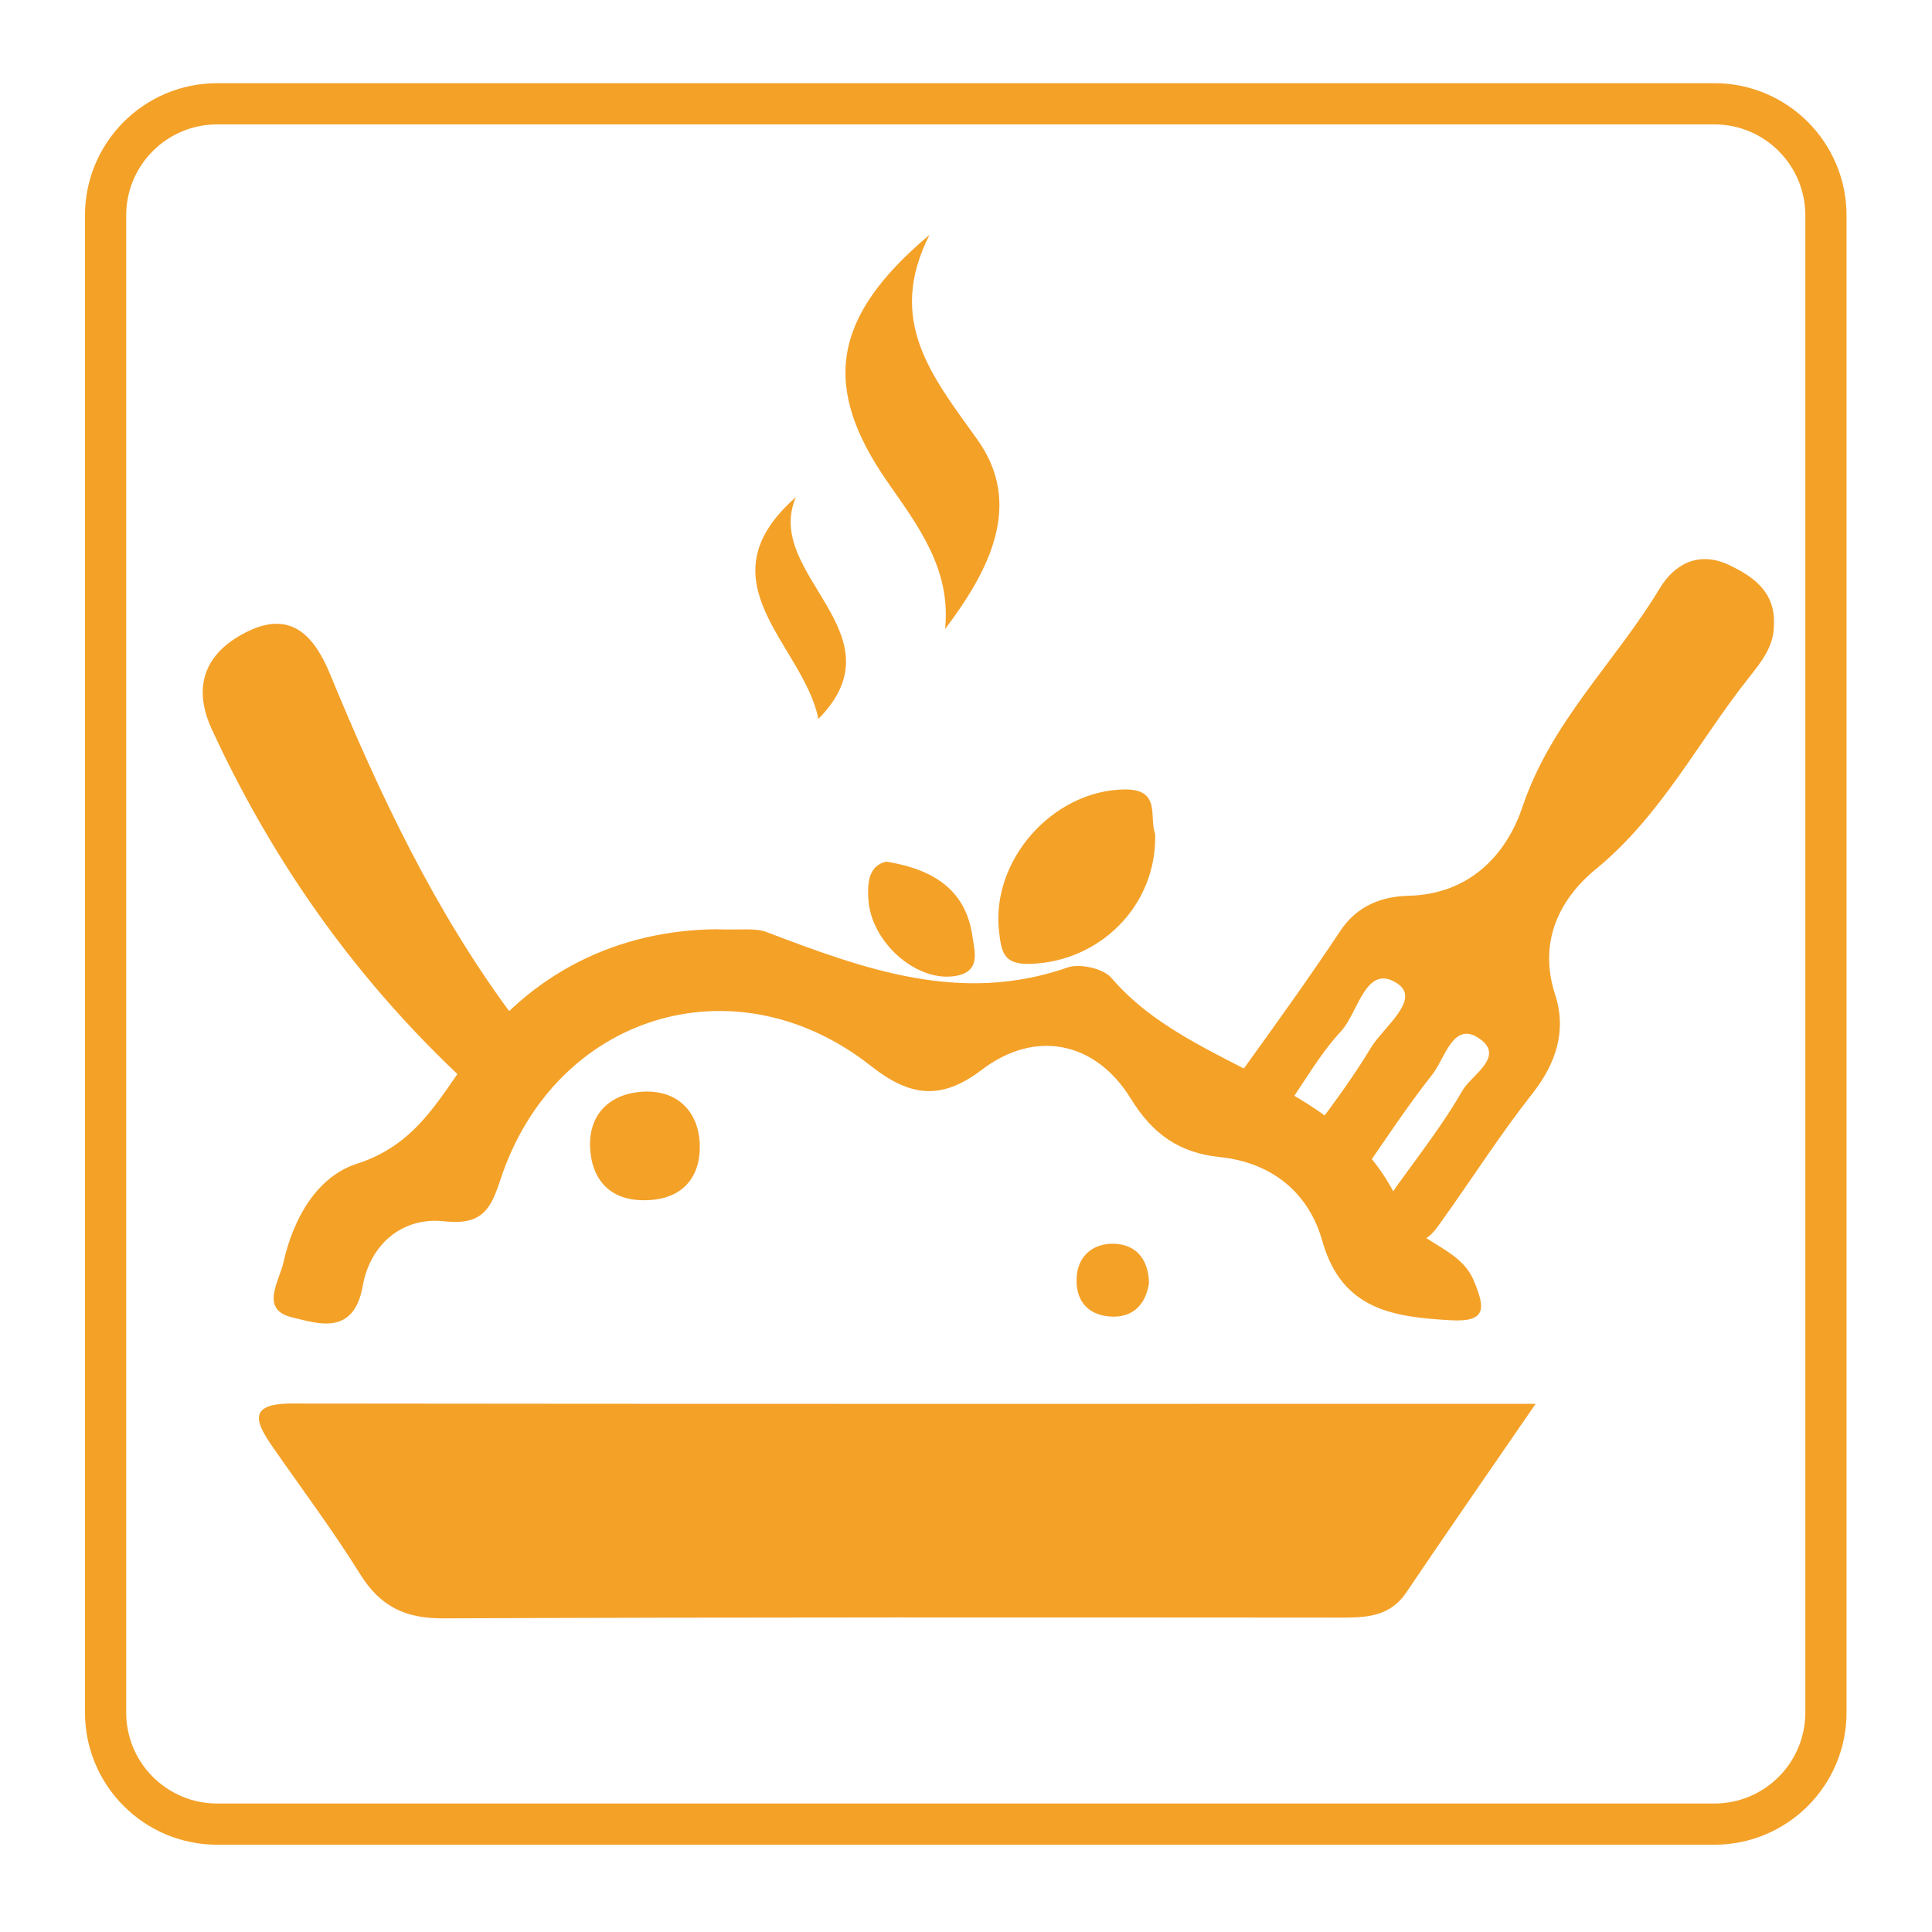 <?xml version="1.0" encoding="UTF-8" standalone="no"?>
<!-- Created with Inkscape (http://www.inkscape.org/) -->

<svg
   version="1.1"
   id="svg2"
   xml:space="preserve"
   width="2000"
   height="2000"
   viewBox="0 0 2000 2000"
   sodipodi:docname="Food.ai"
   xmlns:inkscape="http://www.inkscape.org/namespaces/inkscape"
   xmlns:sodipodi="http://sodipodi.sourceforge.net/DTD/sodipodi-0.dtd"
   xmlns="http://www.w3.org/2000/svg"
   xmlns:svg="http://www.w3.org/2000/svg"><defs
     id="defs6"><clipPath
       clipPathUnits="userSpaceOnUse"
       id="clipPath16"><path
         d="M 0,1500 H 1500 V 0 H 0 Z"
         id="path14" /></clipPath></defs><sodipodi:namedview
     id="namedview4"
     pagecolor="#ffffff"
     bordercolor="#666666"
     borderopacity="1.0"
     inkscape:pageshadow="2"
     inkscape:pageopacity="0.0"
     inkscape:pagecheckerboard="0" /><g
     id="g8"
     inkscape:groupmode="layer"
     inkscape:label="Food"
     transform="matrix(1.333,0,0,-1.333,0,2000)"><g
       id="g10"><g
         id="g12"
         clip-path="url(#clipPath16)"><g
           id="g18"
           transform="translate(1192.56,410.178)"><path
             d="m 0,0 c -38.289,-55.739 -69.712,-100.896 -100.45,-146.513 -12.631,-18.745 -30.782,-19.518 -50.465,-19.508 -232.549,0.135 -465.099,0.389 -697.643,-0.591 -29.333,-0.123 -48.741,9.31 -64.222,34.189 -21.036,33.81 -45.012,65.793 -67.753,98.541 -13.306,19.161 -20.509,34.156 14.615,34.113 C -648.697,-0.163 -331.476,0 0,0"
             style="fill:#f4a128;fill-opacity:1;fill-rule:nonzero;stroke:none"
             id="path20" /></g><g
           id="g22"
           transform="translate(556.124,778.739)"><path
             d="m 0,0 c 18.607,-0.852 29.993,1.295 39.226,-2.217 75.635,-28.768 150.838,-56.396 233.65,-27.506 9.588,3.345 27.849,-0.73 34.164,-8.127 63.987,-74.962 185.226,-78.158 226.382,-182.141 9.397,-23.739 43.87,-26.27 54.921,-52.766 8.612,-20.645 10.924,-32.547 -17.728,-30.915 -44.64,2.543 -84.757,8.005 -99.829,61.568 -10.603,37.682 -39.399,60.987 -79.495,65.146 -31.657,3.284 -52.332,17.872 -69.244,45.399 -27.426,44.642 -74.396,53.89 -115.636,22.476 -31.802,-24.223 -56.003,-20.875 -86.211,2.932 -105.632,83.247 -245.661,39.862 -287.705,-88.348 -7.536,-22.978 -14.18,-35.553 -43.713,-32.302 -32.626,3.591 -57.539,-18.07 -63.234,-50.29 -6.934,-39.232 -35.297,-29.006 -54.916,-24.295 -25.21,6.053 -9.947,27.77 -6.572,42.9 7.557,33.877 25.978,66.415 56.897,76.321 44.72,14.329 62.445,47.924 86.353,81.545 C -144.389,-32.694 -75.231,-0.886 0,0"
             style="fill:#f4a128;fill-opacity:1;fill-rule:nonzero;stroke:none"
             id="path24" /></g><g
           id="g26"
           transform="translate(1377.616,1015.518)"><path
             d="m 0,0 c 0.249,-17.032 -9.922,-29.353 -19.53,-41.479 -39.346,-49.656 -68.033,-107.087 -118.833,-148.69 -27.873,-22.827 -44.936,-56.149 -31.584,-97.242 9.101,-28.01 0.944,-53.434 -17.805,-77.227 -24.603,-31.226 -46.062,-64.919 -69.215,-97.307 -7.947,-11.117 -15.223,-23.806 -32.859,-11.933 -19.037,12.816 -12.134,25.051 -2.144,38.937 17.183,23.884 35.396,47.261 49.955,72.695 7.121,12.44 34.758,27.172 11.972,41.384 -19.315,12.049 -25.566,-16.454 -35.209,-28.685 -18.193,-23.078 -34.551,-47.629 -51.203,-71.889 -8.732,-12.722 -17.612,-21.347 -33.679,-10.416 -15.722,10.698 -19.759,22.338 -7.474,38.762 15.55,20.789 31.091,41.757 44.425,63.976 9.773,16.284 39.603,37.791 20.622,50.27 -24.436,16.066 -30.148,-22.598 -43.578,-37.097 -16.321,-17.62 -28.439,-39.142 -42.313,-59.017 -8.349,-11.959 -17.023,-23.053 -33.62,-12.567 -18.853,11.91 -12.423,24.768 -2.195,38.959 26.319,36.516 52.659,73.057 77.561,110.537 13.147,19.789 32.376,26.726 53.164,27.249 47.285,1.191 75.859,32.042 88.221,68.915 22.209,66.252 72.247,112.658 106.65,169.831 11.485,19.086 30.484,29.066 53.481,18.259 C -15.855,37.139 1.096,25.117 0,0"
             style="fill:#f4a128;fill-opacity:1;fill-rule:nonzero;stroke:none"
             id="path28" /></g><g
           id="g30"
           transform="translate(392.935,632.449)"><path
             d="m 0,0 c -100.686,85.251 -174.918,185.651 -228.425,301.503 -16.467,35.654 -3.132,61.533 29.133,76.66 33.423,15.671 50.96,-5.257 62.84,-34.106 C -98.204,251.179 -55.413,160.605 4.803,79.539 25.895,51.144 -0.266,27.16 0,0"
             style="fill:#f4a128;fill-opacity:1;fill-rule:nonzero;stroke:none"
             id="path32" /></g><g
           id="g34"
           transform="translate(733.955,1011.875)"><path
             d="m 0,0 c 4.699,46.37 -20.502,79.423 -44.584,114.021 -51.42,73.872 -43.669,128.16 32.501,192.108 -34.002,-66.772 2.111,-109.99 37.17,-159.054 C 60.814,97.076 34.68,45.929 0,0"
             style="fill:#f4a128;fill-opacity:1;fill-rule:nonzero;stroke:none"
             id="path36" /></g><g
           id="g38"
           transform="translate(897.088,852.797)"><path
             d="m 0,0 c 1.501,-55.688 -43.062,-99.483 -97.345,-100.956 -20.598,-0.558 -21.936,9.427 -23.785,24.196 -6.979,55.758 41.192,110.255 96.966,111.275 C 5.253,35.053 -5.004,12.438 0,0"
             style="fill:#f4a128;fill-opacity:1;fill-rule:nonzero;stroke:none"
             id="path40" /></g><g
           id="g42"
           transform="translate(635.572,942.098)"><path
             d="M 0,0 C -11.733,57.962 -92.337,106.44 -17.515,172.167 -43.286,111.884 65.776,66.564 0,0"
             style="fill:#f4a128;fill-opacity:1;fill-rule:nonzero;stroke:none"
             id="path44" /></g><g
           id="g46"
           transform="translate(502.397,568.329)"><path
             d="M 0,0 C -28.408,-1.044 -42.902,15.783 -44.132,40.749 -45.415,66.801 -28.518,83.053 -2.611,84.278 24.282,85.552 40.313,68.134 41.045,43.104 41.775,18.173 27.874,0.752 0,0"
             style="fill:#f4a128;fill-opacity:1;fill-rule:nonzero;stroke:none"
             id="path48" /></g><g
           id="g50"
           transform="translate(688.289,831.25)"><path
             d="m 0,0 c 38.244,-6.231 62.082,-23.035 66.979,-58.503 1.643,-11.898 7.005,-28.064 -15.362,-30.592 -29.399,-3.323 -63.199,26.71 -65.522,59.431 C -14.948,-14.982 -13,-2.982 0,0"
             style="fill:#f4a128;fill-opacity:1;fill-rule:nonzero;stroke:none"
             id="path52" /></g><g
           id="g54"
           transform="translate(892.312,504.056)"><path
             d="m 0,0 c -2.44,-16.674 -12.514,-27.418 -30.483,-26.057 -18.123,1.372 -27.19,13.642 -25.621,31.626 1.402,16.072 13.263,24.906 27.721,24.891 C -11.022,30.442 -0.535,19.569 0,0"
             style="fill:#f4a128;fill-opacity:1;fill-rule:nonzero;stroke:none"
             id="path56" /></g><g
           id="g58"
           transform="translate(1331.333,83.777)"><path
             d="m 0,0 h -1162.667 c -47.864,0 -86.666,38.803 -86.666,86.667 v 1162.667 c 0,47.864 38.802,86.666 86.666,86.666 L 0,1336 c 47.865,0 86.667,-38.802 86.667,-86.666 V 86.667 C 86.667,38.803 47.865,0 0,0 Z"
             style="fill:none;stroke:#f4a128;stroke-width:32;stroke-linecap:butt;stroke-linejoin:miter;stroke-miterlimit:10;stroke-dasharray:none;stroke-opacity:1"
             id="path60" /></g></g></g></g></svg>
